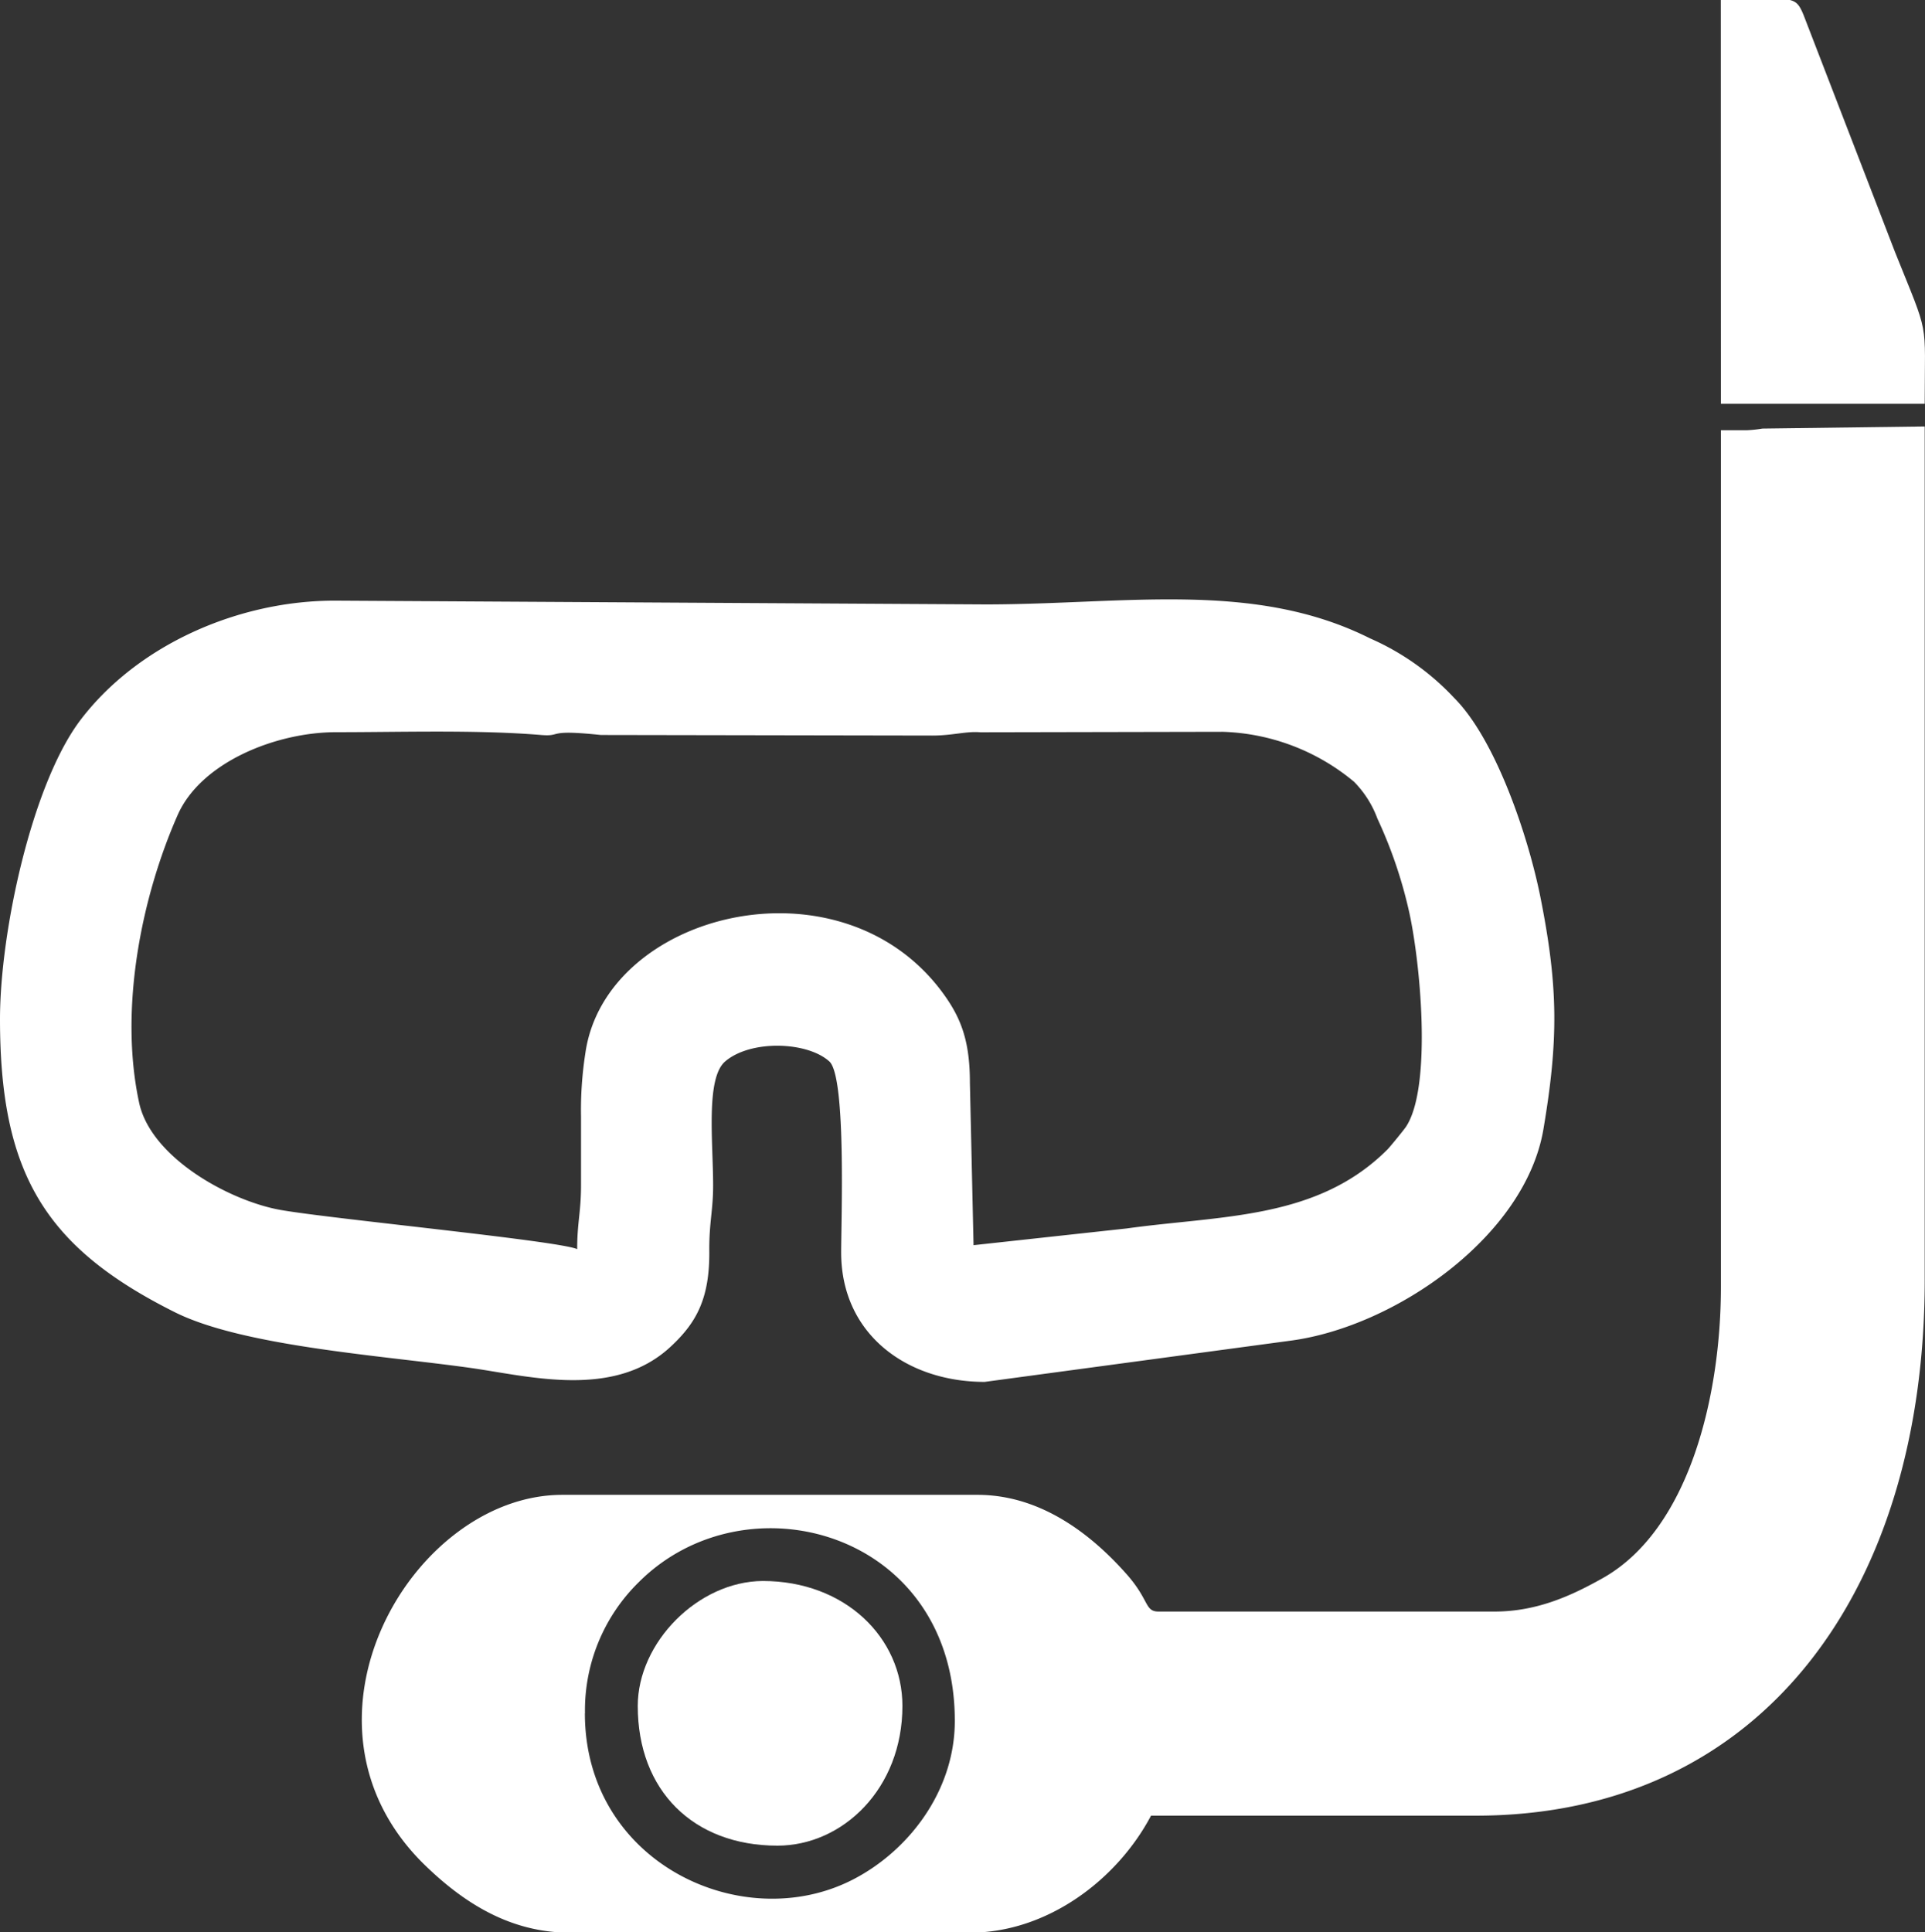 <svg id="Layer_1" data-name="Layer 1" xmlns="http://www.w3.org/2000/svg" width="200.24" height="201" viewBox="0 0 200.24 201"><rect x="0" y="0" width="200.24" height="201" fill="#333333" stroke="none"/><defs><style>.cls-1{fill:#fff;fill-rule:evenodd;}</style></defs><title>scuba_diving_icon_wht</title><path class="cls-1" d="M61.23,177.23a18.67,18.67,0,0,1,5.59-13.65C78,152.38,99.7,158.3,99.7,178c0,7.31-4.82,13.53-10.59,16.5-11.46,5.91-27.89-1.71-27.89-17.29ZM182.14,43.75h-2.75v89.12c0,11.17-3.24,25.31-12.43,30.36-3,1.67-6.62,3.4-11.12,3.4H120.9c-1.49,0-.91-1.2-3.43-4-3.79-4.25-9-8.14-15.41-8.14H58.87c-15.62,0-29.37,23.62-14.43,38.38,4,3.92,8.88,7.16,15.22,7.16h41.61c8.08,0,15.34-5.54,18.84-12.17q16.88,0,33.76,0c30,0,46.72-23.67,46.72-55.75V43.36l-16.88.22A13.69,13.69,0,0,1,182.14,43.75Z" transform="translate(-0.38 1)"/><path class="cls-1" d="M60.44,128.94c-1.8-.87-25.56-3.15-30.85-4.08s-13.51-5.42-14.74-11.17c-2.11-9.8.27-21.43,4-29.89,2.43-5.54,10.28-8.64,16.49-8.64,6.79,0,14.68-.26,21.31.29,2.29.19.43-.61,6.23,0l34.49.06c2.12,0,3.52-.47,5-.34l25.19-.05a22.39,22.39,0,0,1,13.66,5.19,10.72,10.72,0,0,1,2.44,3.84,47.4,47.4,0,0,1,3.22,9.35c1.24,5.27,2.5,18.52-.24,22.69-.2.31-1.68,2.12-1.94,2.38-7.31,7.3-17.17,6.83-27.12,8.21l-15.93,1.74-.38-16.89c0-4.53-1-6.93-3-9.59-10.75-14.21-34.94-8.07-37,6.51a38.32,38.32,0,0,0-.45,6.62c0,2.36,0,4.71,0,7.07,0,2.84-.4,3.91-.4,6.67ZM.38,105c0,16.05,4.68,23.74,18.18,30.49,7.12,3.56,21.6,4.51,30.72,5.79,6.18.87,15,3.28,20.88-2.22,2.66-2.48,4.08-5,4-10.11,0-2.9.4-4.08.4-6.66,0-4.46-.79-11.13,1.25-12.88,2.66-2.28,8.55-2.08,10.84,0,1.8,1.62,1.21,17,1.23,20,.07,8.41,6.84,13.33,14.93,13.33l31.83-4.29c10.84-1.44,24.4-10.83,26.29-22,1.58-9.36,1.53-14.82-.3-24.06-1.26-6.35-4.65-16.47-9-20.81a26.56,26.56,0,0,0-8.74-6.18c-12.1-6.06-25.46-3.53-40-3.53l-67.52-.39C25.25,61.42,14.64,66.06,8.67,74,3.66,80.73.38,96,.38,105Z" transform="translate(-0.38 1)"/><path class="cls-1" d="M179.39,41h21.2c0-9,.54-6.74-3.08-15.76L188,.59c-.4-1-.69-1.41-1.43-1.59h-7.19Z" transform="translate(-0.38 1)"/><path class="cls-1" d="M66.72,176.45c0,8.82,5.8,14.53,14.53,14.53,6.79,0,13-5.93,13-14.53,0-7.09-5.95-13-14.53-13C73,163.49,66.72,169.84,66.72,176.45Z" transform="translate(-0.38 1)"/></svg>